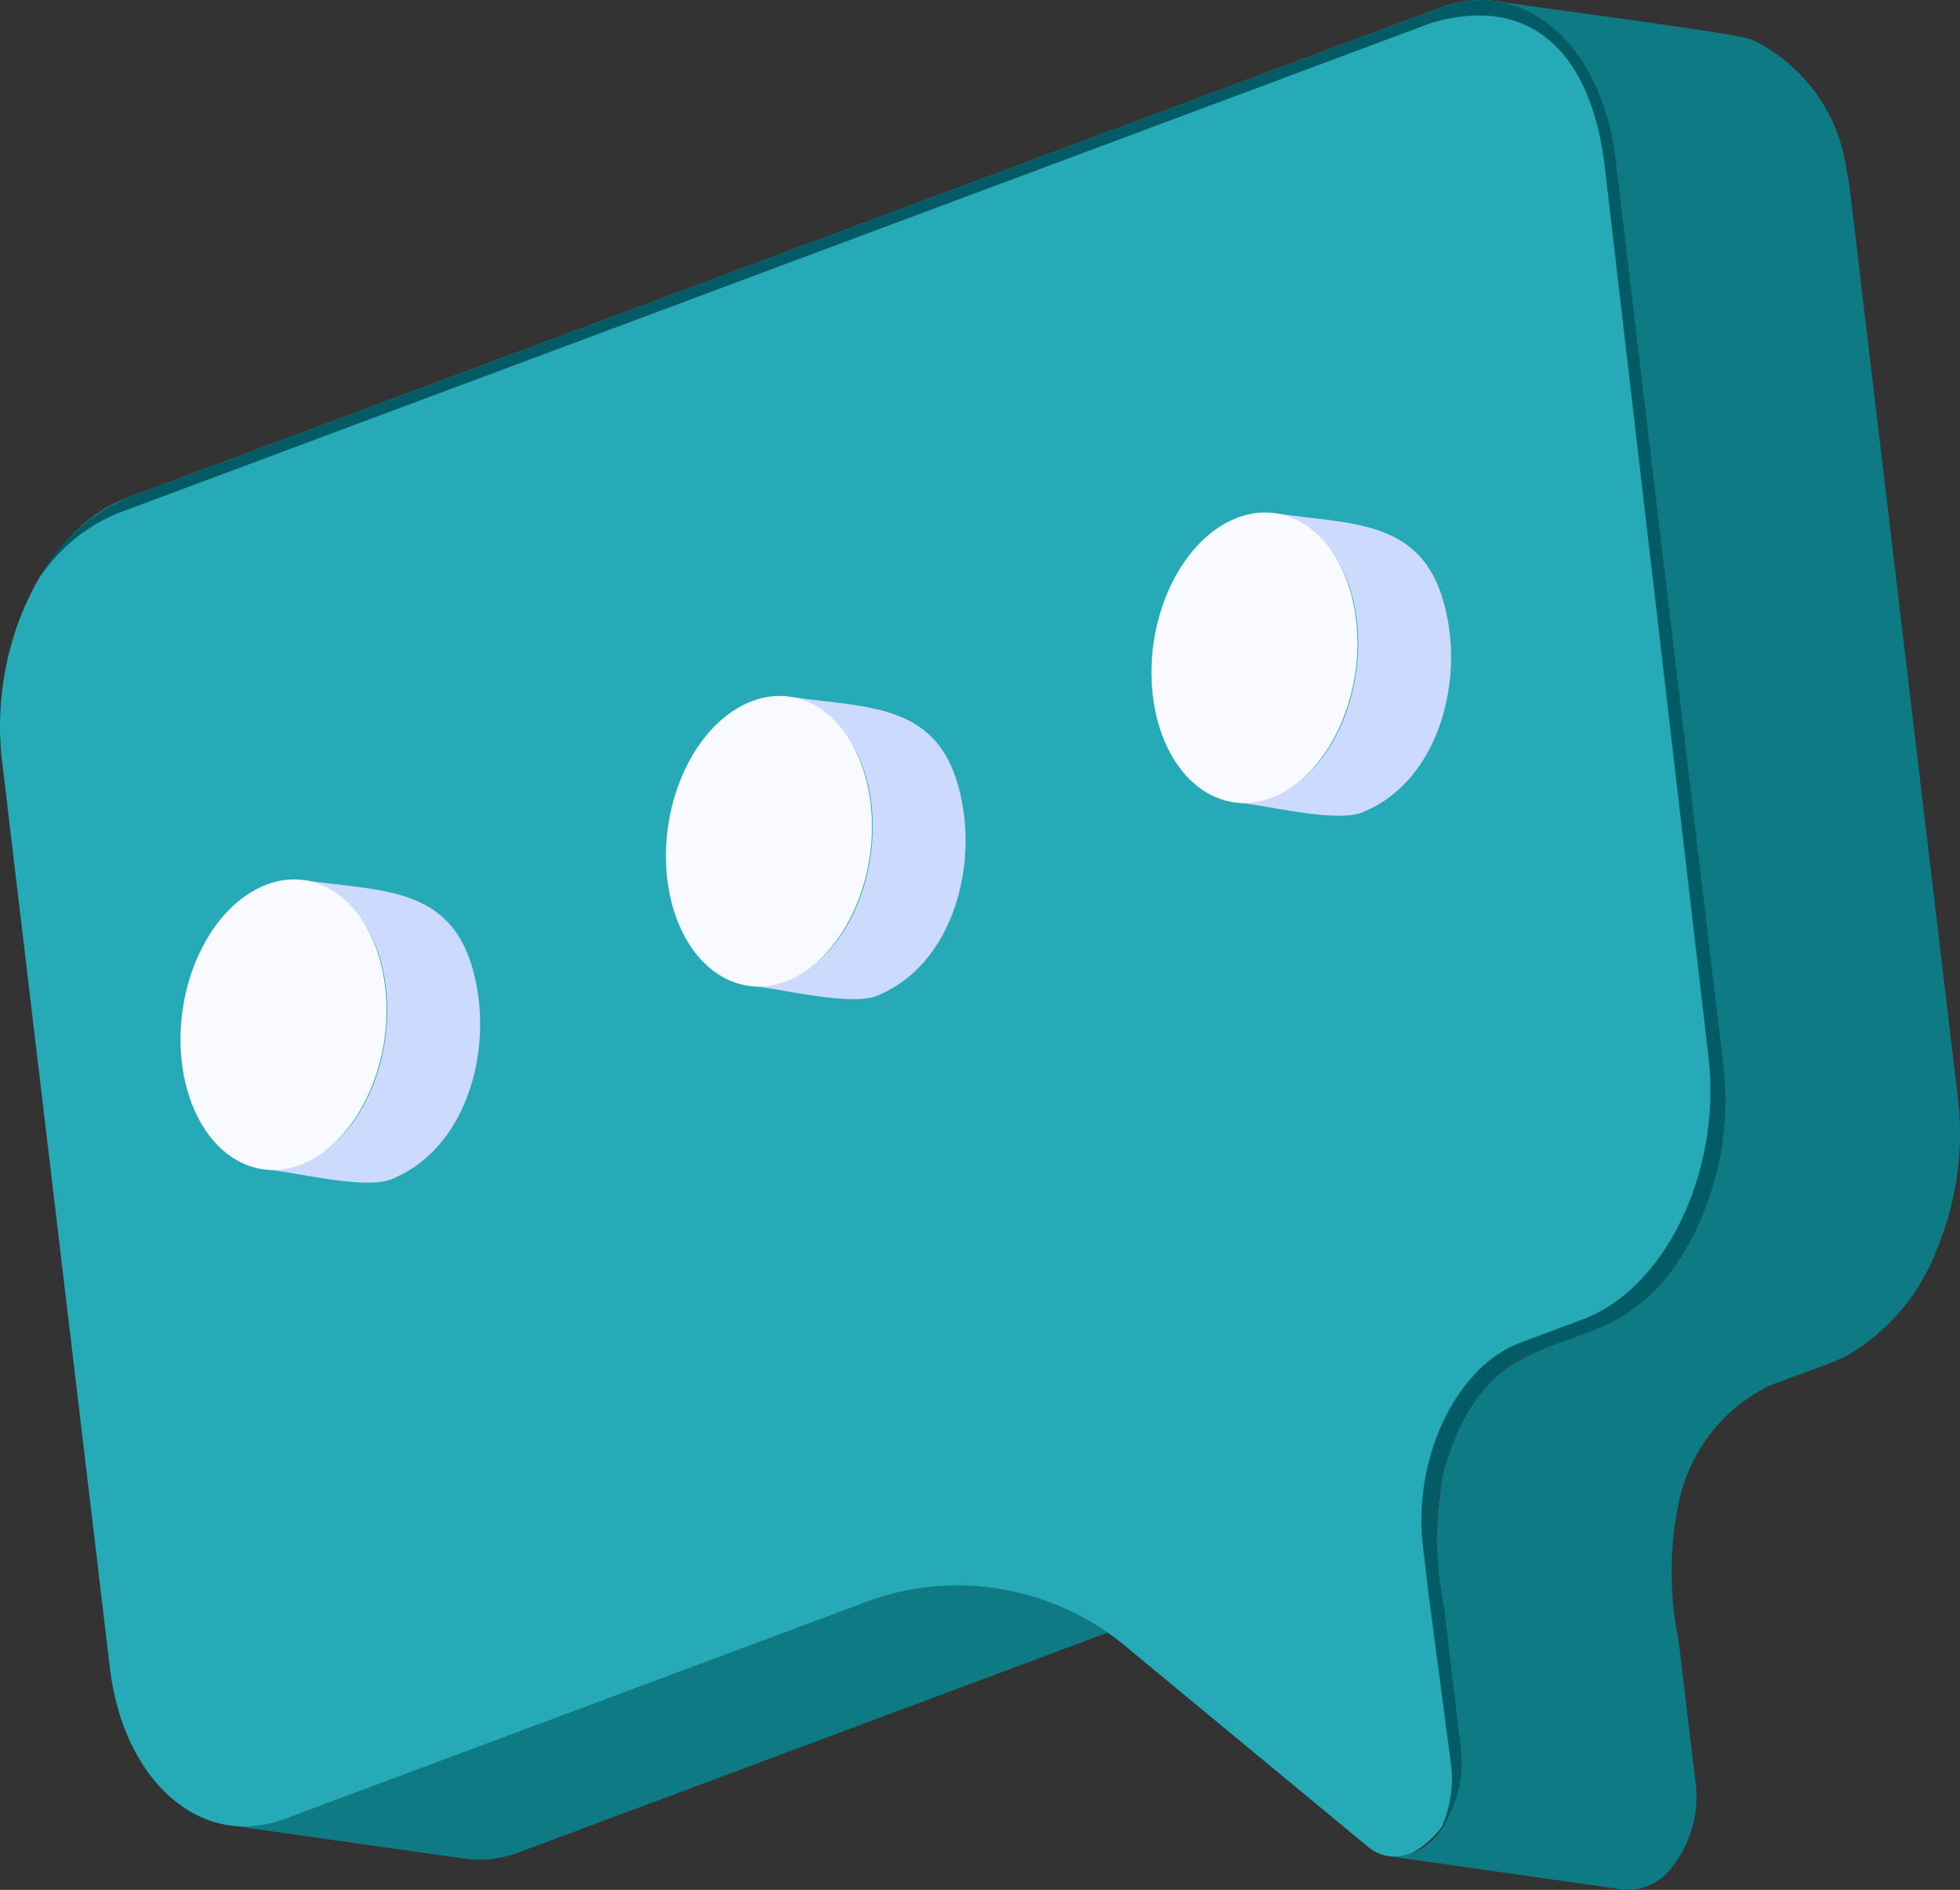 <svg id="Grupo_897476" data-name="Grupo 897476" xmlns="http://www.w3.org/2000/svg" xmlns:xlink="http://www.w3.org/1999/xlink" width="48.766" height="47.027" viewBox="0 0 48.766 47.027">
  <rect x="0" y="0" width="48.766" height="47.027" fill="#333333" stroke="none"/>
  <defs>
    <clipPath id="clip-path">
      <rect id="Rectángulo_303027" data-name="Rectángulo 303027" width="48.766" height="47.027" fill="none"/>
    </clipPath>
    <clipPath id="clip-path-2">
      <path id="Trazado_612027" data-name="Trazado 612027" d="M101.432,49.389c.7.031,2.594.555,3.259.222,1.769-.763,2.4-3.035,2.053-4.805-.473-2.5-2.283-2.311-4.292-2.612,3.327.827,2.4,7.327-1.02,7.2" transform="translate(-101.432 -42.194)" fill="none"/>
    </clipPath>
    <linearGradient id="linear-gradient" x1="-3.779" y1="5.761" x2="-3.74" y2="5.761" gradientUnits="objectBoundingBox">
      <stop offset="0" stop-color="#7209b7"/>
      <stop offset="0.143" stop-color="#7209b7"/>
      <stop offset="0.229" stop-color="#7614ba"/>
      <stop offset="0.383" stop-color="#8332c4"/>
      <stop offset="0.586" stop-color="#9863d5"/>
      <stop offset="0.827" stop-color="#b5a6eb"/>
      <stop offset="1" stop-color="#ccdbfd"/>
    </linearGradient>
    <clipPath id="clip-path-4">
      <path id="Trazado_612029" data-name="Trazado 612029" d="M61.525,64.473c.7.031,2.594.555,3.259.222,1.769-.763,2.4-3.035,2.053-4.805-.473-2.5-2.283-2.311-4.292-2.612,3.327.827,2.4,7.327-1.02,7.2" transform="translate(-61.525 -57.278)" fill="none"/>
    </clipPath>
    <linearGradient id="linear-gradient-2" x1="-2.237" y1="4.97" x2="-2.199" y2="4.97" xlink:href="#linear-gradient"/>
    <clipPath id="clip-path-6">
      <path id="Trazado_612031" data-name="Trazado 612031" d="M21.618,79.557c.7.031,2.594.555,3.259.222,1.769-.763,2.4-3.035,2.053-4.805-.473-2.5-2.283-2.311-4.292-2.612,3.327.827,2.4,7.327-1.02,7.2" transform="translate(-21.618 -72.362)" fill="none"/>
    </clipPath>
    <linearGradient id="linear-gradient-3" x1="-0.696" y1="4.179" x2="-0.657" y2="4.179" xlink:href="#linear-gradient"/>
  </defs>
  <g id="Grupo_892239" data-name="Grupo 892239">
    <g id="Grupo_892238" data-name="Grupo 892238" clip-path="url(#clip-path)">
      <path id="Trazado_612023" data-name="Trazado 612023" d="M37.915,130.413a6.657,6.657,0,0,0-3.282.383l-14.368,5.364a2.769,2.769,0,0,1-1.367.161l5.834.827a2.766,2.766,0,0,0,1.367-.161l14.368-5.363a6.654,6.654,0,0,1,3.282-.383Z" transform="translate(-13.178 -90.898)" fill="#0e7a84"/>
      <path id="Trazado_612024" data-name="Trazado 612024" d="M35.845.187,3.177,12.382c-2.065.771-3.465,3.706-3.126,6.555L2.734,41.5c.339,2.849,2.288,4.534,4.353,3.763L21.455,39.9A6.531,6.531,0,0,1,28.1,41.044l5.906,4.885a1.062,1.062,0,0,0,1.092.2,2.476,2.476,0,0,0,1.252-2.614l-.42-3.522-.15-1.261c-.263-2.21.823-4.487,2.425-5.085l1.55-.578c2.065-.771,3.466-3.706,3.127-6.555L40.2,3.95C39.86,1.1,37.91-.583,35.845.187" transform="translate(0 0)" fill="#26aab7"/>
      <path id="Trazado_612025" data-name="Trazado 612025" d="M38.084.187,5.417,12.382a4.487,4.487,0,0,0-2.2,2.009,4.27,4.27,0,0,1,1.956-1.62L37.836.577c2.454-.736,4.043.682,4.354,3.762l2.556,21.937c.339,2.849-1.062,5.784-3.127,6.555l-1.549.578c-1.6.6-2.688,2.874-2.425,5.085l.15,1.261.547,4.147a2.924,2.924,0,0,1-.284,1.664,2.831,2.831,0,0,0,.533-2.054l-.42-3.522-.15-1.261c-.263-2.21.823-4.487,2.425-5.085l1.55-.578c2.065-.771,3.466-3.706,3.127-6.555L42.439,3.95C42.1,1.1,40.15-.583,38.084.187" transform="translate(-2.24 0)" fill="#035c65"/>
      <path id="Trazado_612026" data-name="Trazado 612026" d="M125.59,4.287a4.2,4.2,0,0,0-2.336-3.23C123.229.93,117.1.141,116.861.086c1.84.289,2.8,2.231,2.986,3.923l2.683,22.562q.042.37.049.743a7.389,7.389,0,0,1-.967,3.8c-1.949,3.425-4.794,1.151-6.043,5.573a8.466,8.466,0,0,0,.009,3.367l.42,3.522c.148,1.109-.468,2.745-1.78,2.676l5.834.828a1.37,1.37,0,0,0,1.188-.547h0a2.818,2.818,0,0,0,.592-2.13l-.42-3.522a8.506,8.506,0,0,1-.011-3.362,4.192,4.192,0,0,1,2.286-2.984c.28-.113,1.678-.6,1.917-.742a5.19,5.19,0,0,0,2.251-2.683,7.527,7.527,0,0,0,.549-3.23c-.009-.16-.021-.32-.04-.479L125.681,4.837a5.462,5.462,0,0,0-.091-.55" transform="translate(-79.648 -0.06)" fill="#0e7a84"/>
    </g>
  </g>
  <g id="Grupo_892241" data-name="Grupo 892241" transform="translate(30.7 12.771)">
    <g id="Grupo_892240" data-name="Grupo 892240" clip-path="url(#clip-path-2)">
      <rect id="Rectángulo_303028" data-name="Rectángulo 303028" width="7.836" height="5.774" transform="matrix(0.015, -1, 1, 0.015, -0.118, 7.749)" fill="url(#linear-gradient)"/>
    </g>
  </g>
  <g id="Grupo_892243" data-name="Grupo 892243">
    <g id="Grupo_892242" data-name="Grupo 892242" clip-path="url(#clip-path)">
      <path id="Trazado_612028" data-name="Trazado 612028" d="M96.8,42.262c-1.4.522-2.343,2.507-2.114,4.433s1.547,3.066,2.943,2.544,2.344-2.505,2.115-4.432S98.194,41.74,96.8,42.262" transform="translate(-66.003 -29.383)" fill="#f8faff"/>
    </g>
  </g>
  <g id="Grupo_892245" data-name="Grupo 892245" transform="translate(18.621 17.336)">
    <g id="Grupo_892244" data-name="Grupo 892244" clip-path="url(#clip-path-4)">
      <rect id="Rectángulo_303030" data-name="Rectángulo 303030" width="7.836" height="5.774" transform="matrix(0.015, -1, 1, 0.015, -0.118, 7.749)" fill="url(#linear-gradient-2)"/>
    </g>
  </g>
  <g id="Grupo_892247" data-name="Grupo 892247">
    <g id="Grupo_892246" data-name="Grupo 892246" clip-path="url(#clip-path)">
      <path id="Trazado_612030" data-name="Trazado 612030" d="M56.891,57.346c-1.4.521-2.343,2.506-2.114,4.433s1.547,3.066,2.943,2.544,2.344-2.505,2.115-4.433-1.548-3.067-2.944-2.545" transform="translate(-38.174 -39.901)" fill="#f8faff"/>
    </g>
  </g>
  <g id="Grupo_892249" data-name="Grupo 892249" transform="translate(6.543 21.901)">
    <g id="Grupo_892248" data-name="Grupo 892248" clip-path="url(#clip-path-6)">
      <rect id="Rectángulo_303032" data-name="Rectángulo 303032" width="7.836" height="5.774" transform="matrix(0.015, -1, 1, 0.015, -0.118, 7.749)" fill="url(#linear-gradient-3)"/>
    </g>
  </g>
  <g id="Grupo_892251" data-name="Grupo 892251">
    <g id="Grupo_892250" data-name="Grupo 892250" clip-path="url(#clip-path)">
      <path id="Trazado_612032" data-name="Trazado 612032" d="M16.985,72.43c-1.4.521-2.343,2.506-2.114,4.433s1.546,3.066,2.943,2.544,2.344-2.505,2.115-4.433-1.548-3.067-2.945-2.545" transform="translate(-10.346 -50.42)" fill="#f8faff"/>
    </g>
  </g>
</svg>
